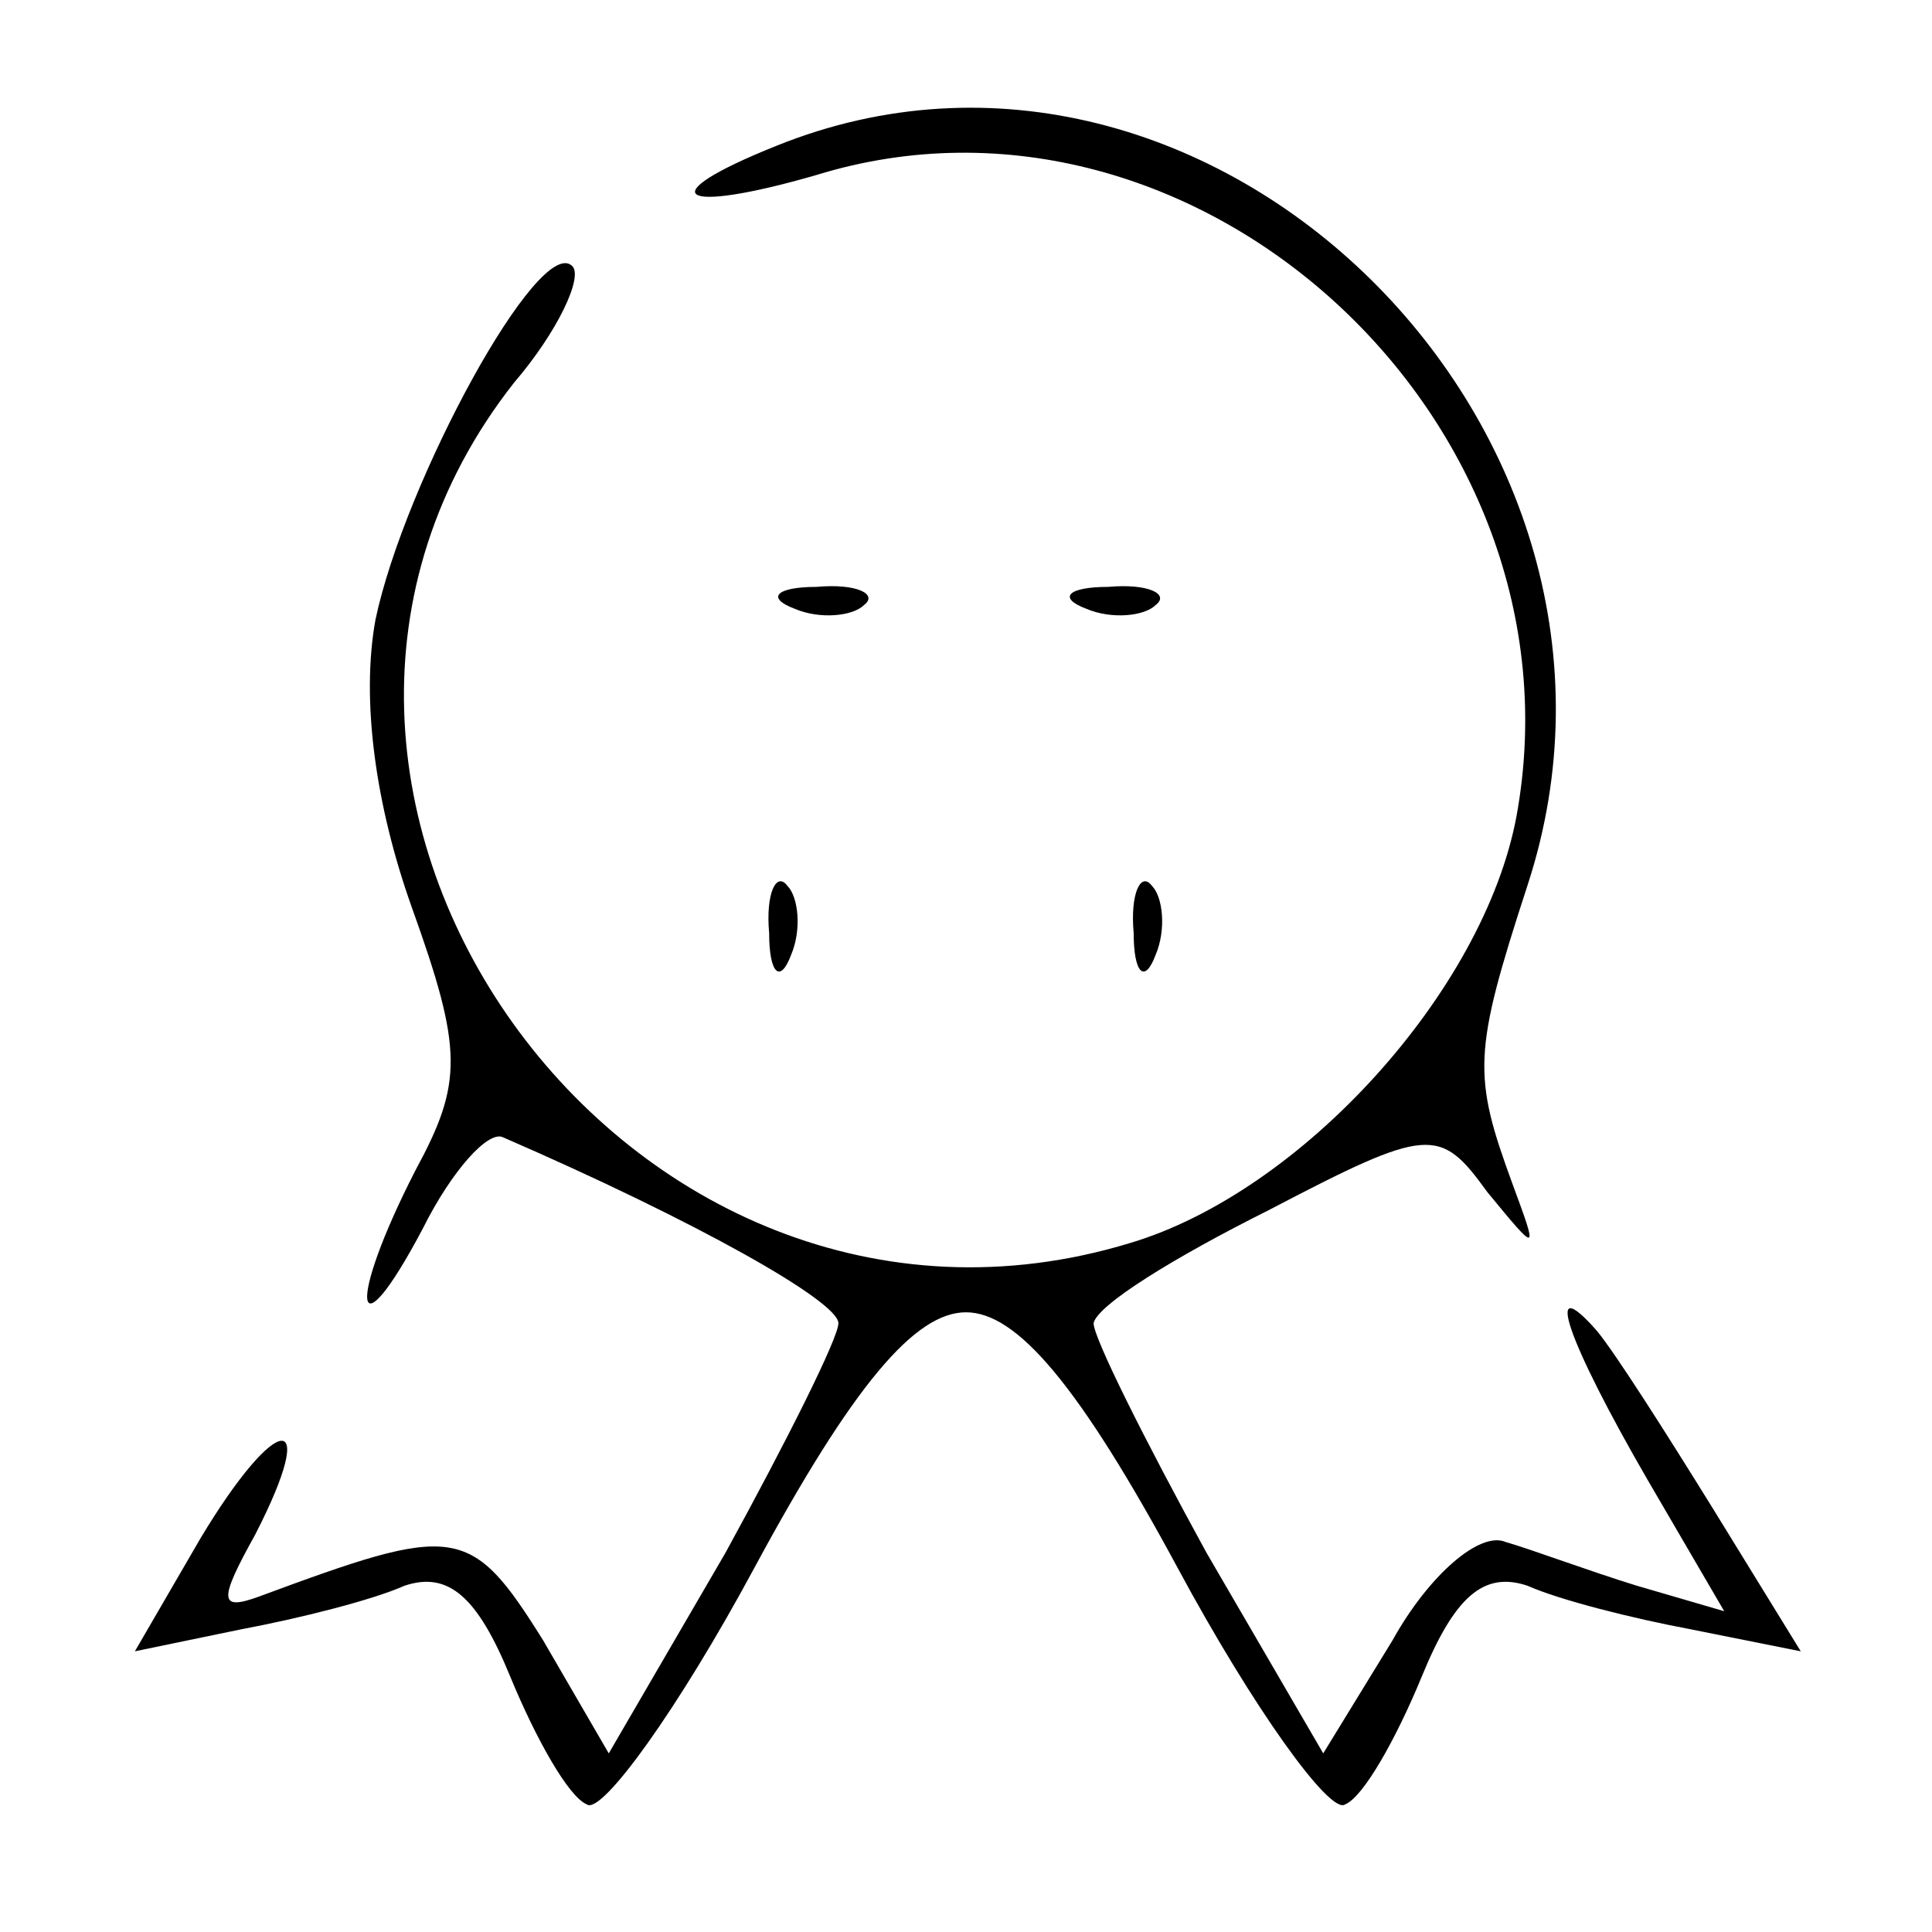 <?xml version="1.0" standalone="no"?>
<!DOCTYPE svg PUBLIC "-//W3C//DTD SVG 20010904//EN"
 "http://www.w3.org/TR/2001/REC-SVG-20010904/DTD/svg10.dtd">
<svg version="1.0" xmlns="http://www.w3.org/2000/svg"
 width="53pt" height="53pt" viewBox="0 0 53 53"
 preserveAspectRatio="xMidYMid meet">

<g transform="translate(0,53) scale(0.1,-0.1)"
fill="#000000" stroke="none">
<path d="M213 490 c-35 -14 -27 -19 11 -8 104 32 212 -67 192 -176 -9 -48 -59
-103 -106 -117 -138 -42 -257 124 -169 236 12 14 19 29 16 32 -9 9 -46 -59
-54 -97 -4 -22 0 -51 10 -79 14 -39 14 -48 1 -72 -19 -37 -17 -52 2 -16 8 16
18 27 22 25 53 -23 92 -45 92 -51 0 -4 -14 -32 -31 -63 l-32 -55 -18 31 c-20
32 -24 32 -78 12 -11 -4 -11 -1 -1 17 18 35 6 34 -15 -1 l-18 -31 29 6 c16 3
36 8 45 12 12 4 20 -3 29 -25 7 -17 16 -33 21 -35 4 -3 25 26 46 65 27 50 44
70 58 70 14 0 31 -20 58 -70 21 -39 42 -68 46 -65 5 2 14 18 21 35 9 22 17 29
29 25 9 -4 29 -9 45 -12 l30 -6 -24 39 c-13 21 -27 43 -32 49 -15 17 -8 -3 14
-41 l21 -36 -24 7 c-13 4 -29 10 -36 12 -7 3 -21 -9 -31 -27 l-19 -31 -32 55
c-17 31 -31 59 -31 63 1 5 22 18 48 31 44 23 47 23 60 5 14 -17 14 -17 7 2
-11 30 -11 36 4 82 41 125 -87 251 -206 203z"/>
<path d="M218 363 c7 -3 16 -2 19 1 4 3 -2 6 -13 5 -11 0 -14 -3 -6 -6z"/>
<path d="M298 363 c7 -3 16 -2 19 1 4 3 -2 6 -13 5 -11 0 -14 -3 -6 -6z"/>
<path d="M211 274 c0 -11 3 -14 6 -6 3 7 2 16 -1 19 -3 4 -6 -2 -5 -13z"/>
<path d="M311 274 c0 -11 3 -14 6 -6 3 7 2 16 -1 19 -3 4 -6 -2 -5 -13z"/>
</g>
</svg>
